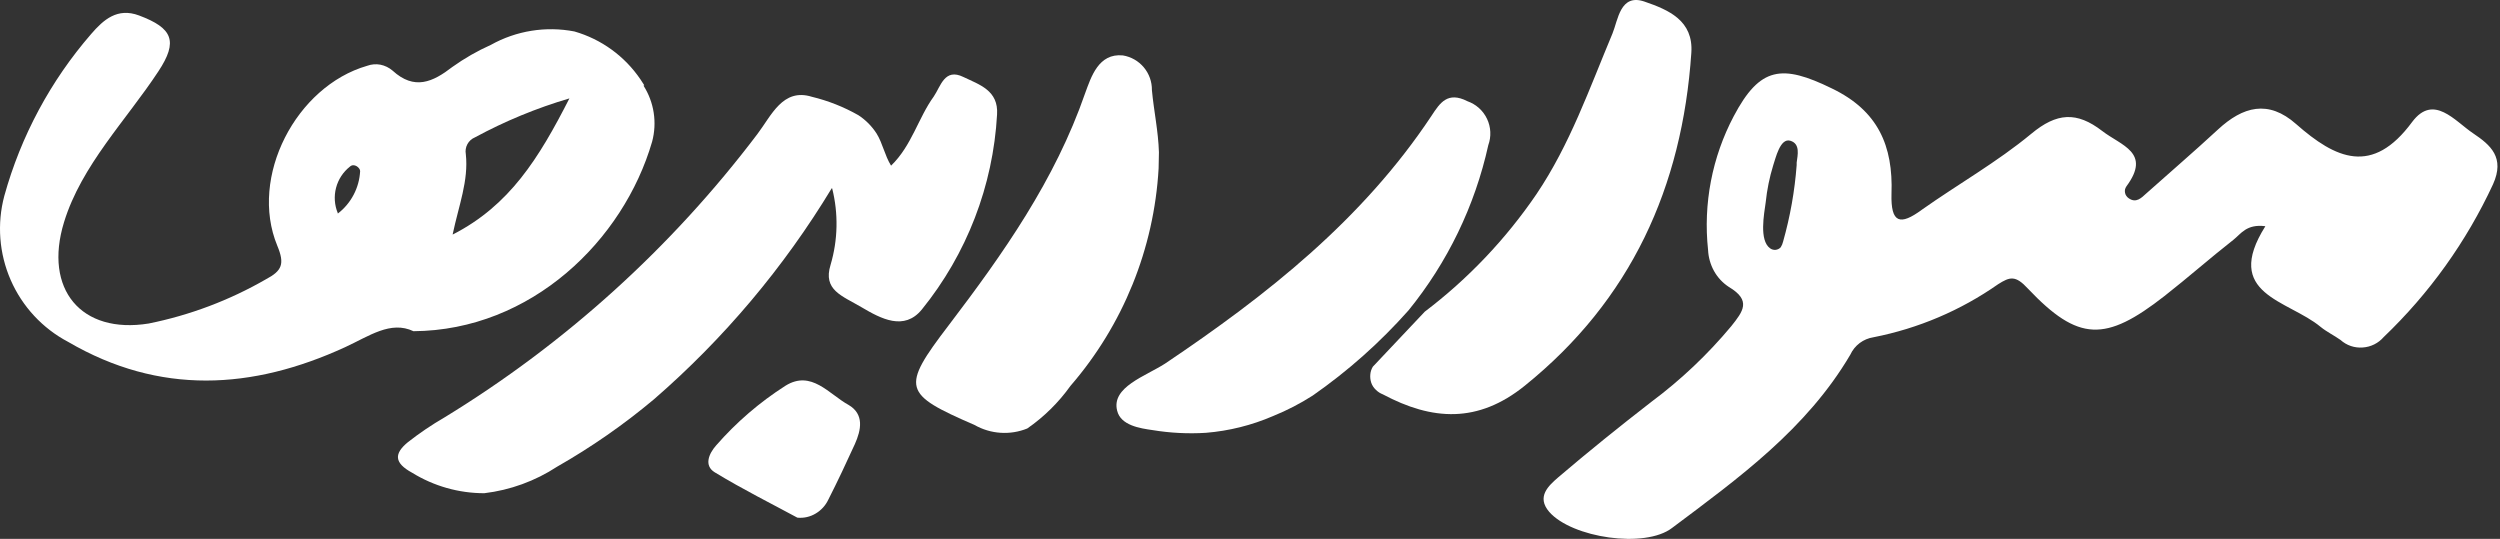 <svg width="283" height="61" viewBox="0 0 283 61" fill="none" xmlns="http://www.w3.org/2000/svg">
  <rect x="0" y="0" width="283" height="61" fill="#333333" stroke="none"/>
  <path d="M279.966 15.098C277.888 13.706 275.485 10.576 273.063 13.796C268.546 19.928 264.39 17.974 259.926 14.049C256.764 11.246 253.891 12.06 251.072 14.664C248.253 17.269 245.65 19.494 242.958 21.899C242.416 22.388 241.819 23.039 240.97 22.442C240.863 22.37 240.771 22.278 240.699 22.171C240.626 22.069 240.576 21.951 240.555 21.827C240.527 21.696 240.527 21.56 240.555 21.429C240.59 21.306 240.645 21.19 240.717 21.085C243.554 17.251 240.121 16.491 237.971 14.827C235.079 12.602 232.82 12.747 229.929 15.153C226.062 18.354 221.671 20.832 217.551 23.744C215.093 25.553 214.027 25.282 214.117 21.935C214.316 16.509 212.599 12.53 207.377 10.016C201.721 7.248 199.227 7.538 196.264 13.145C193.805 17.794 192.792 23.073 193.354 28.302C193.393 29.133 193.622 29.944 194.023 30.672C194.428 31.402 195.005 32.023 195.704 32.48C198.288 34.018 197.312 35.248 195.975 36.93C193.31 40.128 190.277 43 186.939 45.485C183.325 48.289 179.838 51.092 176.404 54.023C175.302 54.981 173.892 56.229 175.374 57.947C177.94 60.878 186.217 62.126 189.288 59.756C196.824 54.113 204.504 48.56 209.455 40.15C209.695 39.627 210.062 39.174 210.521 38.829C210.978 38.488 211.512 38.265 212.075 38.178C217.147 37.184 221.954 35.139 226.188 32.173C227.508 31.341 228.14 31.124 229.568 32.679C235.278 38.703 238.35 38.721 245.018 33.511C247.674 31.431 250.168 29.225 252.824 27.145C253.692 26.457 254.306 25.336 256.439 25.607C251.559 33.349 259.005 33.946 262.691 37.002C263.378 37.563 264.209 37.961 264.95 38.485C265.289 38.79 265.687 39.023 266.118 39.169C266.55 39.315 267.007 39.372 267.462 39.336C267.914 39.307 268.357 39.188 268.763 38.986C269.17 38.784 269.532 38.503 269.829 38.16C274.998 33.221 279.197 27.356 282.207 20.868C283.58 17.83 281.936 16.419 279.966 15.098ZM203.383 18.408V18.68C203.164 21.612 202.649 24.515 201.848 27.344C201.795 27.575 201.703 27.795 201.576 27.995C201.424 28.16 201.216 28.263 200.992 28.283C200.768 28.303 200.545 28.239 200.366 28.103C199.119 27.199 199.697 24.214 199.878 22.894C200.025 21.477 200.309 20.078 200.727 18.716C200.998 17.938 201.504 15.587 202.661 15.931C203.817 16.274 203.492 17.558 203.383 18.408Z" fill="white"></path>
  <path d="M72.933 9.655L72.5 8.986C70.717 6.357 68.07 4.437 65.019 3.56C61.788 2.938 58.441 3.476 55.568 5.079C54.037 5.764 52.578 6.6 51.213 7.575C48.99 9.293 46.912 10.252 44.436 7.991C44.042 7.655 43.57 7.425 43.063 7.322C42.561 7.228 42.042 7.272 41.563 7.448C33.522 9.764 28.173 20.019 31.389 27.815C32.257 29.895 31.913 30.654 30.106 31.613C25.979 33.992 21.494 35.684 16.825 36.623C9.199 37.853 4.916 32.753 7.247 25.156C9.217 18.717 14.313 13.58 17.927 8.081C20.186 4.663 19.553 3.18 15.74 1.751C13.283 0.828 11.71 2.239 10.319 3.849C5.722 9.149 2.364 15.408 0.489 22.172C-0.356 25.339 -0.1 28.7 1.213 31.703C2.526 34.707 4.819 37.175 7.717 38.703C18.071 44.745 28.552 44.13 39.069 39.3C41.78 38.052 44.219 36.262 46.803 37.492C60.158 37.401 70.584 27.182 73.819 16.04C74.106 14.972 74.167 13.856 73.999 12.763C73.831 11.669 73.438 10.623 72.843 9.691L72.933 9.655ZM38.238 24.125C37.862 23.218 37.793 22.212 38.041 21.262C38.289 20.312 38.84 19.469 39.611 18.861C40.081 18.427 40.768 18.988 40.768 19.368C40.719 20.305 40.467 21.221 40.03 22.051C39.593 22.882 38.982 23.608 38.238 24.179V24.125ZM51.249 26.494C51.935 23.239 53.056 20.453 52.731 17.451C52.659 17.064 52.723 16.664 52.91 16.319C53.097 15.973 53.398 15.702 53.761 15.552C57.163 13.71 60.748 12.231 64.458 11.138C60.989 17.939 57.682 23.257 51.249 26.549V26.494Z" fill="white"></path>
  <path d="M94.146 21.321C88.727 30.281 81.941 38.337 74.033 45.197C70.613 48.065 66.942 50.62 63.064 52.829C60.585 54.452 57.765 55.479 54.824 55.832C51.94 55.833 49.112 55.031 46.656 53.517C44.596 52.395 44.596 51.346 46.187 50.044C47.494 49.021 48.87 48.09 50.307 47.258C64.014 38.882 76.028 28.004 85.725 15.19C87.315 13.109 88.598 9.926 91.905 10.957C93.746 11.402 95.516 12.102 97.163 13.037C97.998 13.58 98.706 14.295 99.242 15.135C99.928 16.257 100.145 17.577 100.868 18.753C103.199 16.51 103.958 13.326 105.693 10.939C106.488 9.781 106.921 7.665 109.054 8.714C110.861 9.582 113.047 10.233 112.867 12.965C112.418 21.033 109.44 28.754 104.356 35.031C102.35 37.491 99.729 36.08 97.525 34.778C95.32 33.476 93.134 32.843 94.019 29.985C94.855 27.166 94.917 24.173 94.2 21.321H94.146Z" fill="white"></path>
  <path d="M161.281 35.285C166.188 31.561 170.46 27.065 173.93 21.973C177.725 16.347 179.93 9.999 182.532 3.795C183.164 2.275 183.399 -0.763 186.146 0.177C188.893 1.118 191.712 2.33 191.459 5.983C190.429 21.195 184.61 33.983 172.611 43.659C167.298 47.946 162.13 47.62 156.528 44.636C156.237 44.524 155.972 44.351 155.751 44.13C155.514 43.911 155.334 43.638 155.227 43.334C155.127 43.031 155.09 42.711 155.119 42.393C155.143 42.079 155.242 41.775 155.408 41.507L161.281 35.285Z" fill="white"></path>
  <path d="M131.155 19.061C130.639 28.144 127.131 36.801 121.18 43.678C119.838 45.558 118.181 47.192 116.283 48.507C115.323 48.895 114.288 49.06 113.256 48.991C112.223 48.922 111.219 48.621 110.32 48.109C102.206 44.582 101.953 43.949 107.392 36.822C113.572 28.701 119.427 20.399 122.842 10.541C123.511 8.733 124.342 6.001 127.107 6.273C128.034 6.424 128.876 6.904 129.479 7.624C130.083 8.344 130.408 9.258 130.396 10.198C130.613 12.549 131.119 14.846 131.191 17.234C131.173 17.939 131.173 18.445 131.155 19.061Z" fill="white"></path>
  <path d="M144.114 47.096C141.699 48.139 139.129 48.781 136.507 48.995C134.49 49.119 132.465 49.016 130.471 48.687C129.062 48.488 126.857 48.163 126.459 46.481C125.791 43.822 129.658 42.592 131.881 41.163C143.428 33.403 154.234 24.884 162.058 13.091C162.998 11.662 163.865 10.306 166.124 11.463C166.606 11.633 167.05 11.897 167.43 12.24C167.809 12.583 168.117 12.997 168.335 13.46C168.554 13.922 168.679 14.424 168.702 14.935C168.726 15.446 168.648 15.957 168.473 16.438C166.961 23.292 163.867 29.697 159.438 35.14C156.217 38.77 152.577 42.007 148.596 44.78C147.177 45.689 145.676 46.464 144.114 47.096Z" fill="white"></path>
  <path d="M90.262 58.599C87.389 57.044 84.082 55.398 80.902 53.462C79.673 52.703 80.233 51.364 81.064 50.424C83.349 47.806 85.996 45.528 88.925 43.659C91.852 41.85 93.84 44.618 96.045 45.83C97.852 46.879 97.49 48.669 96.767 50.279C95.81 52.377 94.834 54.457 93.768 56.555C93.46 57.211 92.963 57.759 92.34 58.129C91.716 58.506 90.987 58.671 90.262 58.599Z" fill="white"></path>
</svg>